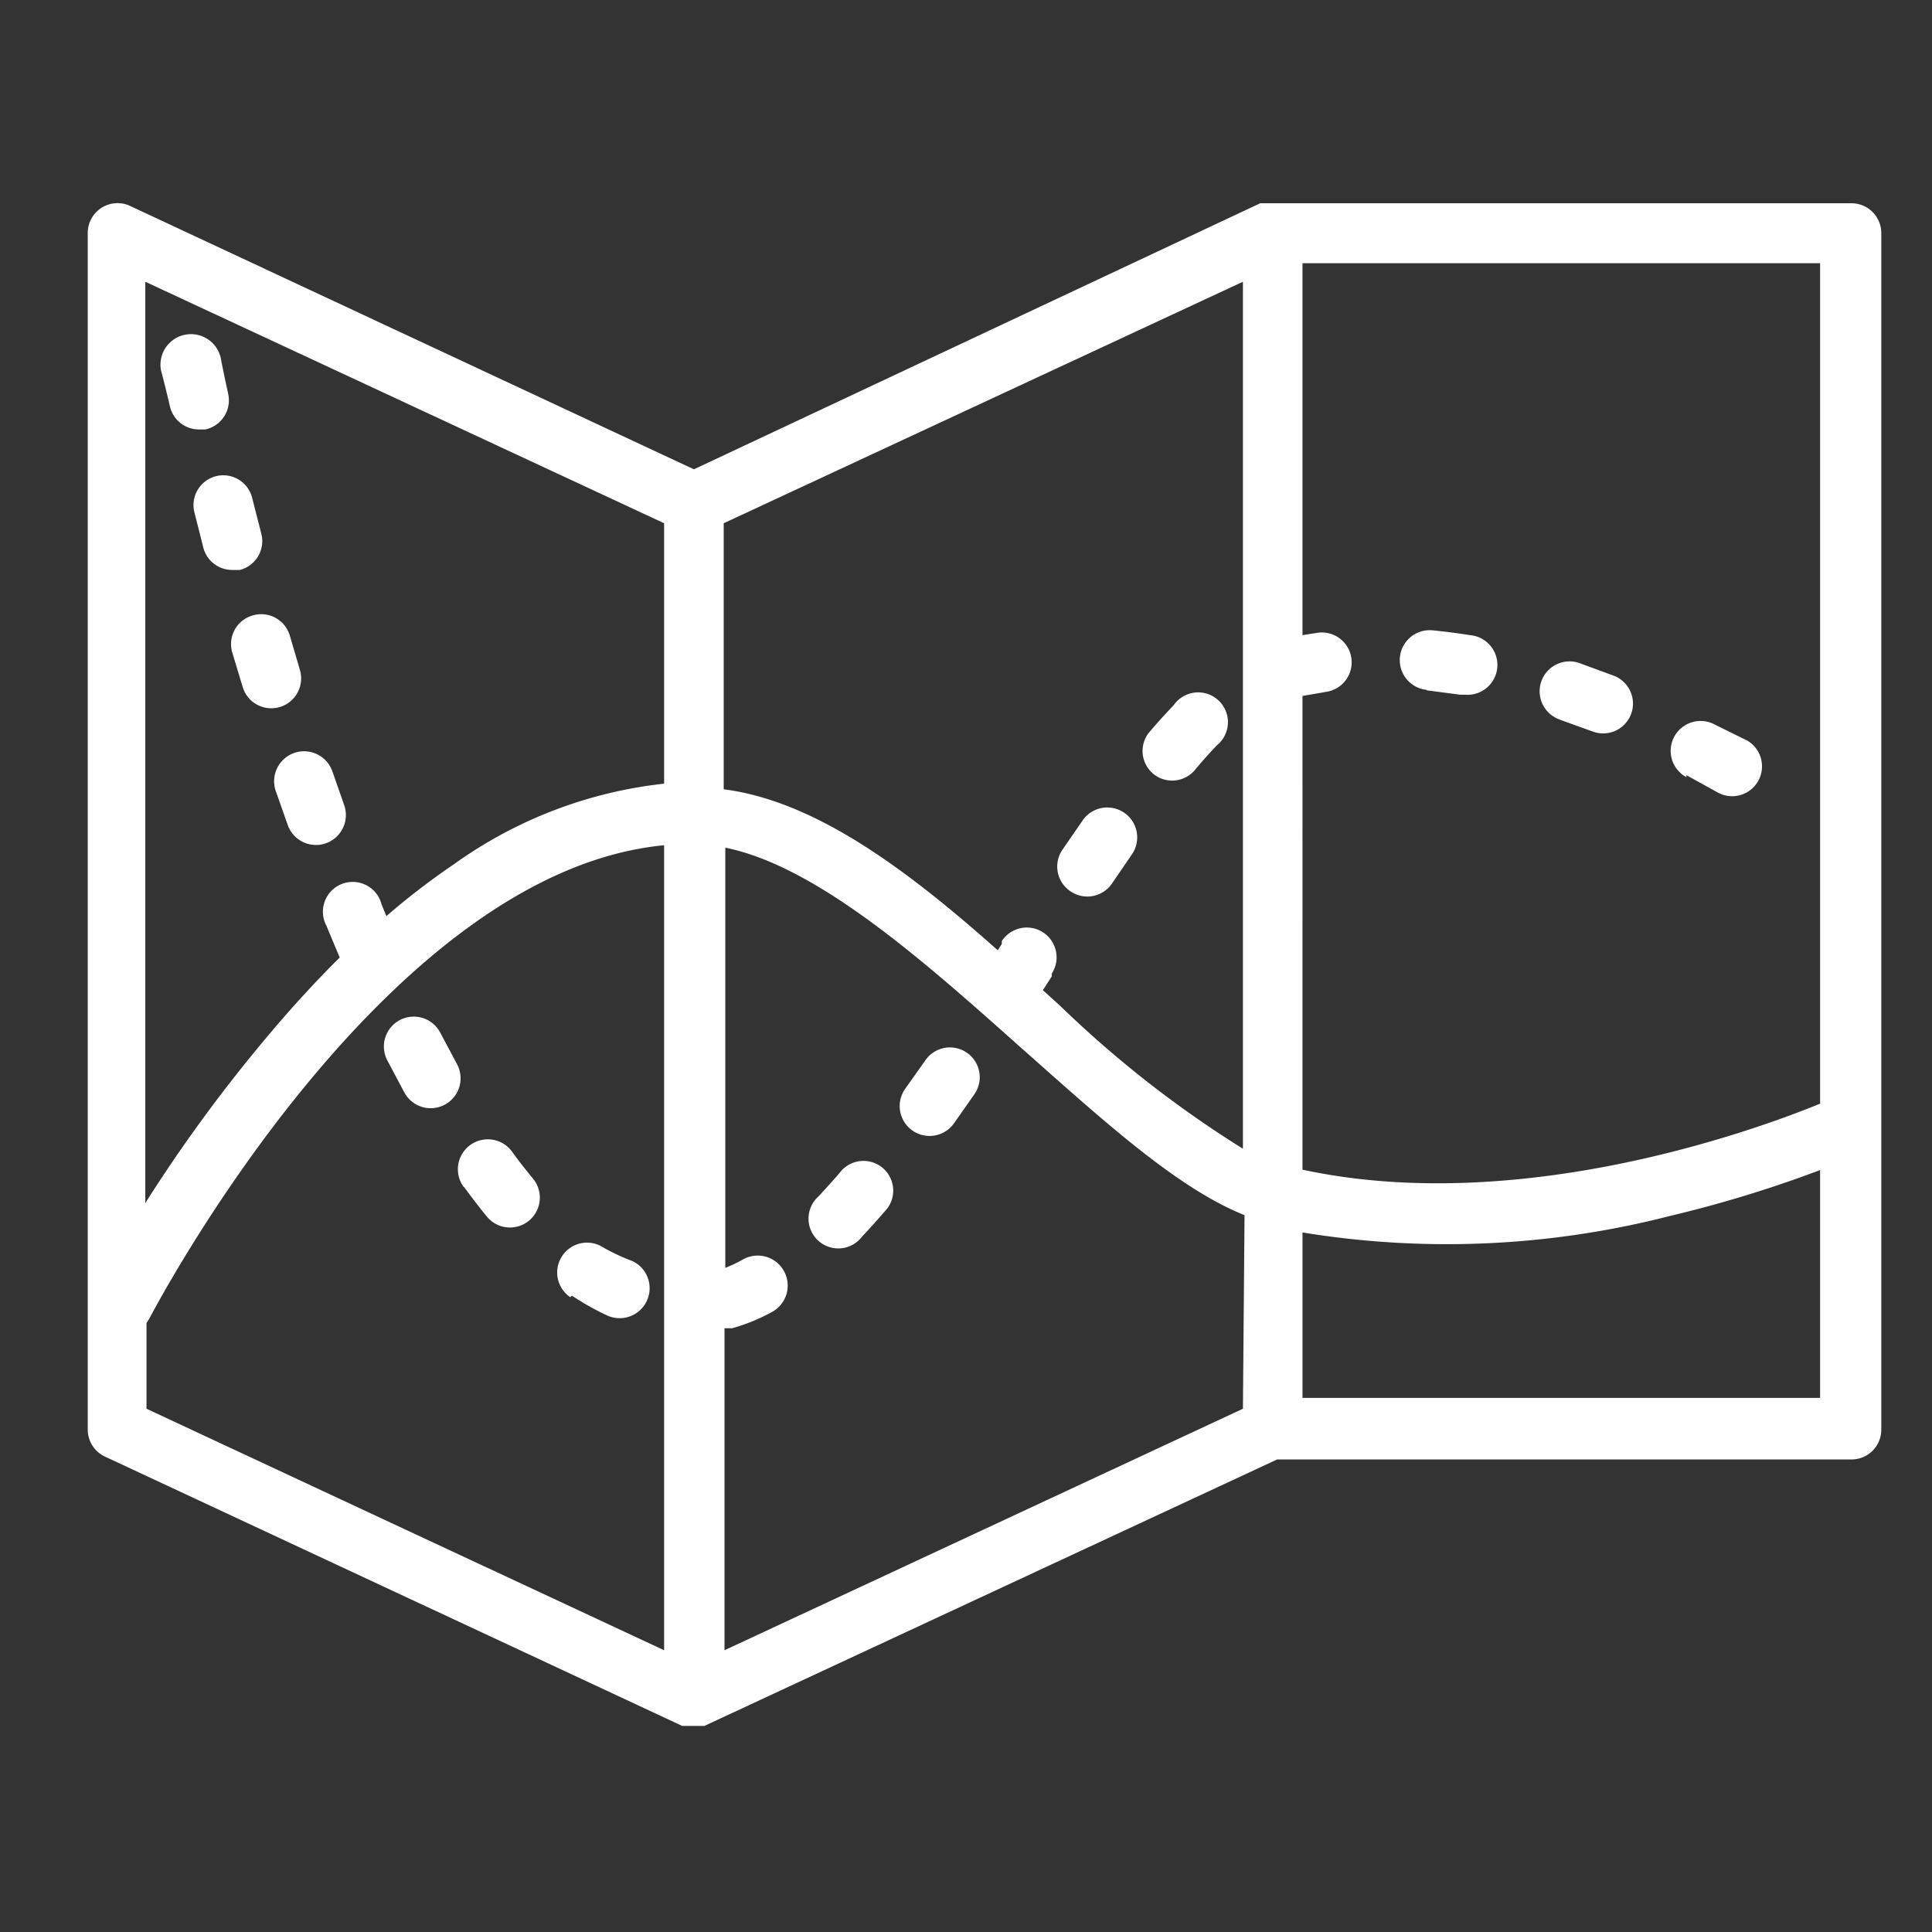 <svg xmlns="http://www.w3.org/2000/svg" viewBox="0 0 48 48"><rect x="0" y="0" width="48" height="48" fill="#333333" stroke="none"/><defs><style>.cls-1{fill:#fff;}</style></defs><title>Supporting Processes</title><g id="Graph"><g id="Element"><path class="cls-1" d="M46,5.05H31.48l-.09,0h0l-.08,0h0L17.24,11.66l-14-6.54a.74.74,0,0,0-1.06.67V35.52a.74.74,0,0,0,.43.67l14.34,6.69h0l.07,0h.34l.07,0h0l.07,0h0l14.23-6.62H46a.74.74,0,0,0,.74-.74V5.79A.74.74,0,0,0,46,5.05ZM16.5,41,3.64,35V32.87l.07-.11C3.77,32.65,9.48,21.67,16.5,21Zm0-21.53a11,11,0,0,0-5.22,2A18,18,0,0,0,9.6,22.76l-.12-.29A.74.74,0,1,0,8.11,23l.33.79q-.92.91-1.83,2a37.82,37.82,0,0,0-3,4.1V7L16.5,13ZM30.88,35,18,41v-8l.19,0a4.67,4.67,0,0,0,1-.41.74.74,0,1,0-.73-1.3,3.5,3.5,0,0,1-.44.21V21.06c2.32.47,5,2.88,7.38,5,2,1.77,3.84,3.46,5.52,4.13Zm0-6.46A27.22,27.22,0,0,1,26.35,25l-.44-.4.22-.34,0-.07a.74.74,0,1,0-1.24-.81l0,.07-.1.16c-2.25-2-4.53-3.71-6.81-4V13L30.88,7Zm14.34,6.19H32.36V30.62a22.26,22.26,0,0,0,9.13-.41,30.45,30.45,0,0,0,3.73-1.14Zm0-7.31c-1.61.66-7.48,2.8-12.86,1.64V17.29l.58-.1a.74.74,0,1,0-.2-1.47l-.38.06V6.54H45.22Z"/><path class="cls-1" d="M24,26.14a.74.74,0,0,0-1,.19l-.51.72a.74.74,0,1,0,1.21.86l.52-.74A.74.74,0,0,0,24,26.14Z"/><path class="cls-1" d="M35.44,17.15l.84.11h.12a.74.74,0,0,0,.12-1.48c-.31-.05-.63-.09-.93-.12a.74.74,0,1,0-.14,1.48Z"/><path class="cls-1" d="M38.75,17.88l.81.29a.74.74,0,1,0,.54-1.38l-.87-.32a.74.74,0,0,0-.47,1.41Z"/><path class="cls-1" d="M21.91,29a.74.74,0,0,0-1,.08c-.19.23-.39.44-.57.64a.74.74,0,1,0,1.08,1c.2-.21.41-.45.62-.69A.74.74,0,0,0,21.91,29Z"/><path class="cls-1" d="M41.9,19.26l.76.42a.74.74,0,0,0,.75-1.28L42.6,18a.74.74,0,0,0-.7,1.31Z"/><path class="cls-1" d="M28.67,19.24a.74.74,0,0,0,1-.09c.19-.23.38-.44.56-.63a.74.74,0,1,0-1.07-1c-.2.21-.41.44-.63.7A.74.74,0,0,0,28.67,19.24Z"/><path class="cls-1" d="M10.05,27.15a.74.74,0,1,0,1.3-.72l-.41-.77a.74.74,0,0,0-1.32.68Z"/><path class="cls-1" d="M11.53,29.49c.19.26.38.51.57.74a.74.74,0,1,0,1.14-.95c-.17-.21-.35-.43-.52-.67a.74.74,0,1,0-1.2.88Z"/><path class="cls-1" d="M4.22,10.09a.74.74,0,0,0,.72.58l.16,0a.74.74,0,0,0,.57-.88c-.12-.55-.18-.86-.18-.87A.74.74,0,0,0,4,9.2S4.09,9.53,4.22,10.09Z"/><path class="cls-1" d="M14.21,32.19a6.49,6.49,0,0,0,.87.49.74.74,0,1,0,.63-1.35A5,5,0,0,1,15,31a.74.74,0,1,0-.83,1.23Z"/><path class="cls-1" d="M5.37,11.83a.74.74,0,0,0-.54.9l.22.87a.74.74,0,0,0,.72.56l.19,0a.74.74,0,0,0,.53-.91l-.22-.86A.74.74,0,0,0,5.37,11.83Z"/><path class="cls-1" d="M6.85,19.65l.3.85a.74.74,0,1,0,1.4-.5l-.29-.83a.74.74,0,1,0-1.41.48Z"/><path class="cls-1" d="M26.62,22.16a.74.74,0,0,0,1-.2l.5-.73a.74.74,0,0,0-1.22-.85l-.51.74A.74.74,0,0,0,26.62,22.16Z"/><path class="cls-1" d="M6.28,15.29a.74.74,0,0,0-.51.92l.26.86a.74.74,0,1,0,1.42-.43l-.25-.85A.74.74,0,0,0,6.28,15.29Z"/></g></g></svg>